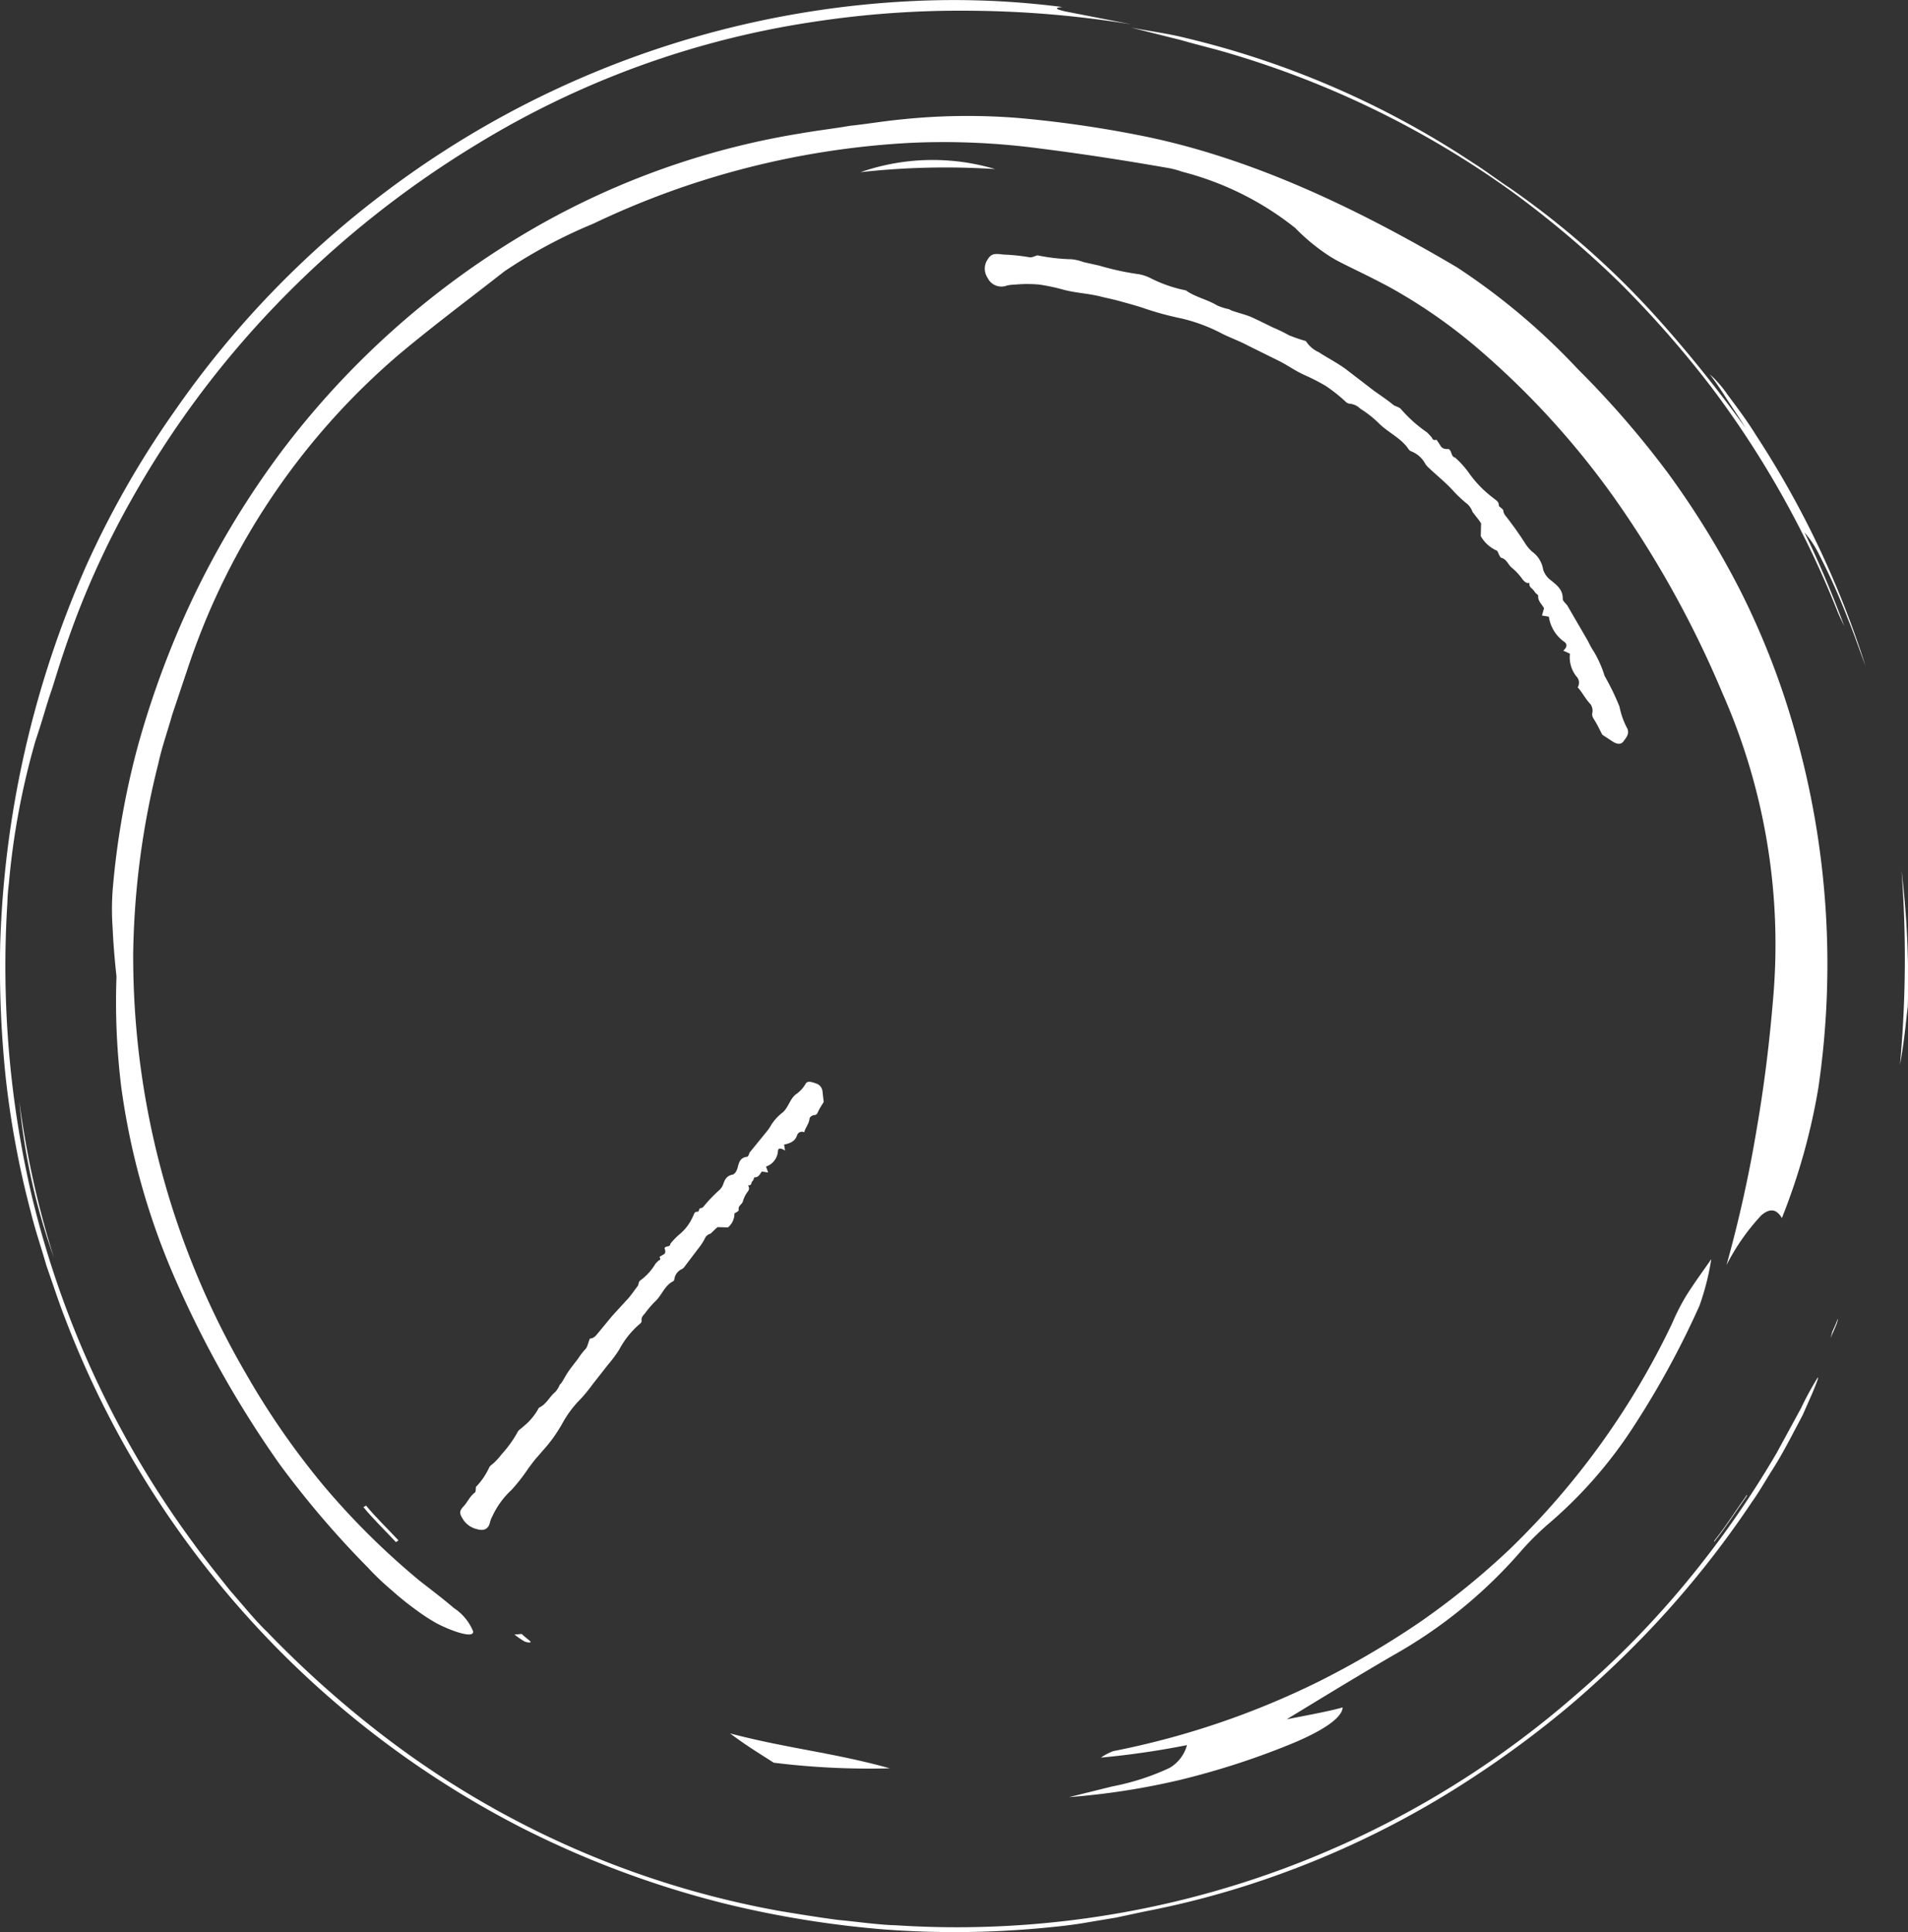 <svg xmlns="http://www.w3.org/2000/svg" viewBox="0 0 137.633 139.347"><rect x="0" y="0" width="137.633" height="139.347" fill="#333333" stroke="none"/><g id="Layer_2" data-name="Layer 2"><g id="Layer_1-2" data-name="Layer 1"><g id="knob"><path d="M82.587,137.857c-.751.16-1.444.308-2.095.447l-1.855.308c-1.17.215-2.241.326-3.327.429a68.155,68.155,0,0,1-11.514.117,73.564,73.564,0,0,1-11.378-1.832,69.688,69.688,0,0,1-14.91-5.566A68.864,68.864,0,0,1,4.71,95.124c-.483-1.237-.904-2.544-1.359-3.834-.375-1.315-.823-2.606-1.131-3.881a66.217,66.217,0,0,1-1.799-9.608A77.102,77.102,0,0,1,.012,68.168,72.938,72.938,0,0,1,6.245,40.744a67.36,67.36,0,0,1,6.334-11.074,68.784,68.784,0,0,1,15.32-15.901A68.556,68.556,0,0,1,65.802.078,61.381,61.381,0,0,1,76.637.507c-.579.047-.545.15.245.324l4.753.929A75.516,75.516,0,0,0,69.977.774a69.867,69.867,0,0,0-11.33.807,64.869,64.869,0,0,0-24.304,8.86A71.538,71.538,0,0,0,19.817,22.094,68.833,68.833,0,0,0,9.438,36.114a62.596,62.596,0,0,0-3.955,8.438c-.991,2.644-1.389,4.077-1.763,5.224-.396,1.141-.616,2.039-1.161,3.657A54.17,54.17,0,0,0,.635,63.776c-.059.443-.093.951-.104,1.347A72.955,72.955,0,0,0,2.33,86.41a69.592,69.592,0,0,0,11.587,24.844c.828,1.148,1.778,2.328,2.682,3.461.956,1.089,1.825,2.173,2.667,2.976a75.662,75.662,0,0,0,8.376,7.488,66.239,66.239,0,0,0,28.688,12.661c1.357.221,2.738.448,4.131.631,1.399.126,2.797.345,4.198.386a67.857,67.857,0,0,0,49.001-16.611,66.605,66.605,0,0,0,8.02-8.176,70.143,70.143,0,0,0,6.484-9.289c.598-1.098,1.219-2.239,1.746-3.207a22.12,22.12,0,0,1,1.174-2.161c.172-.248-.016.271-.383,1.137-.193.437-.422.955-.665,1.505-.285.54-.586,1.111-.878,1.664-.408.771-.854,1.576-1.348,2.347-.489.774-.938,1.567-1.434,2.258a69.329,69.329,0,0,1-6.909,8.736,75.243,75.243,0,0,1-6.172,5.898,72.548,72.548,0,0,1-6.774,5.057,66.345,66.345,0,0,1-15.107,7.475A63.977,63.977,0,0,1,82.587,137.857Z" fill="#fff"/><path d="M125.906,30.861c-.54-.893-1.035-1.595-1.439-2.226-.403-.632-.767-1.158-1.132-1.643a8.123,8.123,0,0,1,1.278,1.467c.583.788,1.351,1.784,2.066,2.944a67.809,67.809,0,0,1,7.882,16.609c-.435-1.15-.813-2.286-1.294-3.455a47.006,47.006,0,0,0-2.036-4.539,7.24,7.24,0,0,0-1.067-1.62c1.011,2.054,1.939,4.269,2.885,6.793-.196-.421-.356-.73-.482-1.043a69.749,69.749,0,0,0-9.113-16.216,75.411,75.411,0,0,0-6.586-7.508,72.067,72.067,0,0,0-7.61-6.46A67.764,67.764,0,0,0,87.76,3.583c-.86-.226-1.919-.501-2.555-.688l-3.613-.905c1.32.253,2.683.43,3.965.754A64.538,64.538,0,0,1,106.229,11.726c.754.462,1.946,1.359,2.688,1.836a61.433,61.433,0,0,1,10.417,9.141A91.62,91.62,0,0,1,125.906,30.861Z" fill="#fff"/><path d="M137.166,62.785a66.419,66.419,0,0,1,.452,9.81c-.143,1.125-.233,2.402-.564,4.196A83.698,83.698,0,0,0,137.166,62.785Z" fill="#fff"/><path d="M1.396,79.433A66.111,66.111,0,0,0,3.887,90.699,45.705,45.705,0,0,1,1.396,79.433Z" fill="#fff"/><path d="M123.653,111.129c.855-1.059,1.572-2.218,2.365-3.323l.005.069c-.792,1.107-1.514,2.264-2.369,3.324Z" fill="#fff"/><path d="M132.178,96.031c.096-.216.209-.442.276-.625.072-.181.123-.308.129-.313a1.874,1.874,0,0,1-.127.458c-.079.209-.27.628-.411.954Z" fill="#fff"/><path d="M8.403,70.427c-.147-1.347-.234-2.492-.281-3.543a18.618,18.618,0,0,1,.028-2.967A58.537,58.537,0,0,1,9.92,53.894a66.691,66.691,0,0,1,3.451-9.587,62.543,62.543,0,0,1,7.203-12.103,60.932,60.932,0,0,1,16.448-14.857A56.726,56.726,0,0,1,57.753,9.621c1.156-.205,2.361-.34,3.552-.547,1.201-.126,2.393-.329,3.548-.443a45.7,45.7,0,0,1,8.656-.116,82.255,82.255,0,0,1,8.46,1.2c8.214,1.578,15.992,5.357,23.122,9.56a48,48,0,0,1,8.726,7.345,67.727,67.727,0,0,1,6.502,7.501,62.705,62.705,0,0,1,5.223,8.485,56.686,56.686,0,0,1,3.981,10.311A61.285,61.285,0,0,1,131.165,78.467a45.62,45.62,0,0,1-2.63,9.384c-.37-.646-.855-.741-1.486-.198a15.678,15.678,0,0,0-2.506,3.582,94.125,94.125,0,0,0,2.179-9.825c.553-3.204.938-6.376,1.202-9.634a44.797,44.797,0,0,0-3.674-21.779,74.213,74.213,0,0,0-7.647-13.866,59.763,59.763,0,0,0-9.945-10.953,38.317,38.317,0,0,0-6.489-4.504c-2.115-1.123-3.278-1.599-4.15-2.127a14.233,14.233,0,0,1-2.59-2.107,21.759,21.759,0,0,0-8.138-4.05A6.348,6.348,0,0,0,84.16,12.098c-3.045-.533-6.078-1-9.135-1.387a52.662,52.662,0,0,0-9.241-.413,60.356,60.356,0,0,0-22.989,5.836,36.199,36.199,0,0,0-6.4,3.429c-2.676,2.093-5.268,4.028-7.657,6.038A50.789,50.789,0,0,0,13.569,48.125c-.378,1.127-.762,2.273-1.148,3.424-.326,1.169-.741,2.318-.996,3.502A59.09,59.09,0,0,0,9.608,68.753a59.74,59.74,0,0,0,8.18,30.397,56.226,56.226,0,0,0,5.612,8.067,54.478,54.478,0,0,0,6.902,6.817c.846.656,1.727,1.33,2.441,1.942a3.662,3.662,0,0,1,1.38,1.666c.073.334-.482.296-1.293.014a10.197,10.197,0,0,1-1.354-.59,13.39,13.39,0,0,1-1.388-.902,21.867,21.867,0,0,1-1.851-1.487,18.988,18.988,0,0,1-1.698-1.619,68.134,68.134,0,0,1-6.345-7.423,75.503,75.503,0,0,1-7.354-12.932A51.957,51.957,0,0,1,8.753,78.455,50.381,50.381,0,0,1,8.403,70.427Z" fill="#fff"/><path d="M92.814,123.999c1.802-.352,3-.569,4.04-.856-.052.863-1.824,1.882-4.049,2.767a56.219,56.219,0,0,1-7.62,2.445,52.135,52.135,0,0,1-8.07,1.258l3.131-.775a17.508,17.508,0,0,0,4.122-1.333,2.734,2.734,0,0,0,1.253-1.643,61.2,61.2,0,0,1-6.209.901,4.057,4.057,0,0,1,.893-.468,59.141,59.141,0,0,0,14.809-5.014,63.777,63.777,0,0,0,7.252-4.251,55.337,55.337,0,0,0,6.531-5.294A56.328,56.328,0,0,0,120.621,95.441a15.999,15.999,0,0,1,1.008-1.982c.617-.976,1.204-1.768,1.814-2.649a18.292,18.292,0,0,1-.855,3.367,63.295,63.295,0,0,1-4.653,8.559,32.223,32.223,0,0,1-6.307,7.227,20.088,20.088,0,0,0-1.957,1.959,34.61,34.61,0,0,1-9.158,7.453C97.989,120.842,95.682,122.256,92.814,123.999Z" fill="#fff"/><path d="M64.189,127.535a55.74,55.74,0,0,1-8.38-.406c-.86-.563-1.841-1.135-3.146-2.111C56.831,126.112,60.108,126.399,64.189,127.535Z" fill="#fff"/><path d="M71.784,12.194a55.465,55.465,0,0,0-9.708.224A15.808,15.808,0,0,1,71.784,12.194Z" fill="#fff"/><path d="M26.406,108.586c.729.883,1.559,1.672,2.338,2.51l-.185.123c-.784-.84-1.614-1.635-2.346-2.521Z" fill="#fff"/><path d="M37.631,117.843c.292.277.661.534.65.573-.02.068-.229.055-.45-.033a7.088,7.088,0,0,1-.721-.495Z" fill="#fff"/><path d="M106.23,36.953a1.348,1.348,0,0,0-.518-.708,9.605,9.605,0,0,1-.89-.852c-.532-.587-1.159-1.086-1.734-1.629a1.463,1.463,0,0,1-.269-.301,1.958,1.958,0,0,0-1.006-.908.391.391,0,0,1-.193-.14c-.556-.842-1.526-1.23-2.209-1.937a7.769,7.769,0,0,0-1.282-1,1.248,1.248,0,0,0-.786-.364.488.488,0,0,1-.272-.139,11.272,11.272,0,0,0-1.461-1.155,15.201,15.201,0,0,0-1.506-.771c-.609-.268-1.164-.665-1.759-.976l-2.322-1.148c-.593-.318-1.231-.547-1.831-.842a12.375,12.375,0,0,0-2.941-1.11,22.261,22.261,0,0,1-2.83-.775c-.579-.191-1.17-.344-1.758-.509-.388-.103-.781-.185-1.171-.276-.934-.255-1.924-.277-2.843-.536a14.242,14.242,0,0,0-1.678-.353,9.525,9.525,0,0,0-1.701-.002,3.694,3.694,0,0,0-.62.068,1.11,1.11,0,0,1-1.418-.563,1.187,1.187,0,0,1-.075-1.172c.288-.507.451-.607,1.193-.498a14.625,14.625,0,0,1,1.899.195c.164.046.399-.088.604-.14l-.009.005a13.871,13.871,0,0,0,2.469.282,3.586,3.586,0,0,1,.857.206l1.138.255a19.133,19.133,0,0,0,2.852.618,3.104,3.104,0,0,1,.857.294,9.808,9.808,0,0,0,2.525.871c.675.487,1.524.644,2.236,1.075a4.058,4.058,0,0,0,.852.278l-.003-.008.17.085-.009.004c.459.171.95.281,1.393.456.547.24,1.098.52,1.647.788a10.95,10.95,0,0,1,1.16.563,12.334,12.334,0,0,0,1.206.413l-.003-.01a2.117,2.117,0,0,0,.933.81c.632.414,1.311.76,1.926,1.202l2.053,1.579c.48.342.974.666,1.428,1.042l-.011-.001c.189.1.452.161.557.308a9.895,9.895,0,0,0,1.855,1.653c.121.116.232.243.347.365l0-.011c.069.217.196.231.346.172l-.009.001c.091.135.191.266.27.406.169.3.408.274.619.272.255.175.137.547.485.631l-.012-.002a6.683,6.683,0,0,1,1.04,1.177,8.122,8.122,0,0,0,1.698,1.724c.189.168.417.248.401.556.002.07.314.238.322.342a.688.688,0,0,0,.189.416c.476.616.936,1.248,1.354,1.906a2.979,2.979,0,0,0,.532.647,1.955,1.955,0,0,1,.8,1.3,1.557,1.557,0,0,0,.579.785c.443.362.856.686.835,1.338-.003.135.229.325.352.491l-.043.112.032-.118,1.399,2.407c.166.29.3.602.487.872a7.971,7.971,0,0,1,.793,1.782,17.631,17.631,0,0,1,1.072,2.208,5.61,5.61,0,0,0,.529,1.514c.244.42-.048.728-.235.988-.19.264-.482.212-.766.032l-.768-.503c-.169-.322-.338-.685-.542-1.02-.116-.19-.23-.317-.17-.581a.827.827,0,0,0-.144-.609c-.351-.355-.578-.843-.919-1.206l-.004.011a.652.652,0,0,0-.097-.811,2.213,2.213,0,0,1-.456-1.626c-.165-.077-.305-.148-.482-.217.207-.181.354-.44.076-.639a2.684,2.684,0,0,1-1.116-1.817l-.5-.082.154-.52c-.149-.289-.465-.527-.424-.915.004-.048-.14-.14-.215-.212l.01.004a1.512,1.512,0,0,0-.26-.313.379.379,0,0,1-.159-.413l-.02-.21.033.215c-.211.071-.362-.058-.515-.242a4.326,4.326,0,0,0-.754-.824c-.287-.21-.379-.637-.775-.729-.104-.023-.201-.329-.301-.506l.011.004a2.513,2.513,0,0,1-1.197-1.065l.024-.944-.002.013a1.795,1.795,0,0,0-.11-.149l.014.003-.51-.656Z" fill="#fff"/><path d="M51.269,88.969a.636.636,0,0,0-.443.392,4.429,4.429,0,0,1-.462.695L49.394,91.337a.672.672,0,0,1-.197.189.932.932,0,0,0-.553.732.191.191,0,0,1-.078.145c-.642.313-.823,1.038-1.327,1.477a7.859,7.859,0,0,0-.712.838c-.134.155-.285.29-.244.548a.243.243,0,0,1-.097.188A6.287,6.287,0,0,0,44.674,97.325a9.143,9.143,0,0,1-.819,1.103l-1.091,1.391a11.674,11.674,0,0,1-.87,1.068,7.725,7.725,0,0,0-1.299,1.719,10.706,10.706,0,0,1-1.139,1.669l-.826.951c-.177.212-.337.438-.505.657a12.902,12.902,0,0,1-1.226,1.573,5.994,5.994,0,0,0-1.382,1.899,1.915,1.915,0,0,0-.166.41c-.094.48-.411.684-.957.517a1.627,1.627,0,0,1-.961-.655c-.304-.472-.329-.624.011-.99.289-.31.447-.723.803-.984.093-.068.063-.28.089-.427l.001.008a5.035,5.035,0,0,0,.935-1.36c.064-.175.274-.275.408-.418a5.216,5.216,0,0,0,.511-.579,8.361,8.361,0,0,0,1.132-1.566c.071-.179.287-.278.423-.425a4.292,4.292,0,0,0,1.127-1.357c.54-.237.757-.792,1.185-1.141a1.814,1.814,0,0,0,.315-.507l-.007-.001.089-.089.003.008c.185-.267.331-.569.508-.83.222-.328.478-.645.724-.964a4.773,4.773,0,0,1,.515-.675c.18-.166.224-.522.347-.785l-.008-.001c.339-.02.484-.278.663-.483l.948-1.15,1.15-1.253c.253-.293.472-.614.707-.923l.001.009c.055-.135.064-.336.172-.394a4.048,4.048,0,0,0,1.095-1.202c.07-.085.151-.159.228-.238l-.009-.002c.165-.028.149-.132.068-.262l.003.008a2.917,2.917,0,0,1,.278-.169c.213-.101.138-.3.089-.472.088-.185.426-.045.418-.318l.001.009a4.928,4.928,0,0,1,.719-.732,3.496,3.496,0,0,0,.927-1.283c.084-.144.083-.324.34-.294.063.008.092-.253.17-.258a.323.323,0,0,0,.265-.151,11.08,11.08,0,0,1,1.053-1.103,1.105,1.105,0,0,0,.326-.44c.119-.352.247-.64.682-.724.181-.035.323-.308.374-.517.095-.391.201-.719.677-.772.1-.011.138-.223.205-.342l.101.025-.101-.015,1.142-1.403a3.22,3.22,0,0,0,.377-.532,3.375,3.375,0,0,1,.85-.933c.408-.364.512-.95.933-1.293a2.339,2.339,0,0,0,.708-.754c.142-.287.507-.124.784-.035a.671.671,0,0,1,.446.599l.083.729c-.125.211-.278.432-.393.675-.066.138-.09.261-.299.273-.135.008-.319.139-.331.258-.04.382-.296.636-.382.984l.01.001a.37.37,0,0,0-.53.224c-.144.432-.503.568-.93.658l.069.433c-.229-.147-.489-.236-.513.016a1.264,1.264,0,0,1-.862,1.137l.153.429-.45-.071c-.141.165-.22.426-.533.421-.039-.001-.054.124-.081.191l-0-.008c-.049.078-.127.146-.142.235-.025.155-.134.157-.258.156l-.155.029.153-.04a.342.342,0,0,1,.01.445,2.113,2.113,0,0,0-.352.683c-.046.265-.378.329-.315.663.016.087-.2.17-.309.255l-0-.009a1.276,1.276,0,0,1-.468,1.011l-.76-.024.011.001-.09.086-.001-.011-.403.389Z" fill="#fff"/></g></g></g></svg>